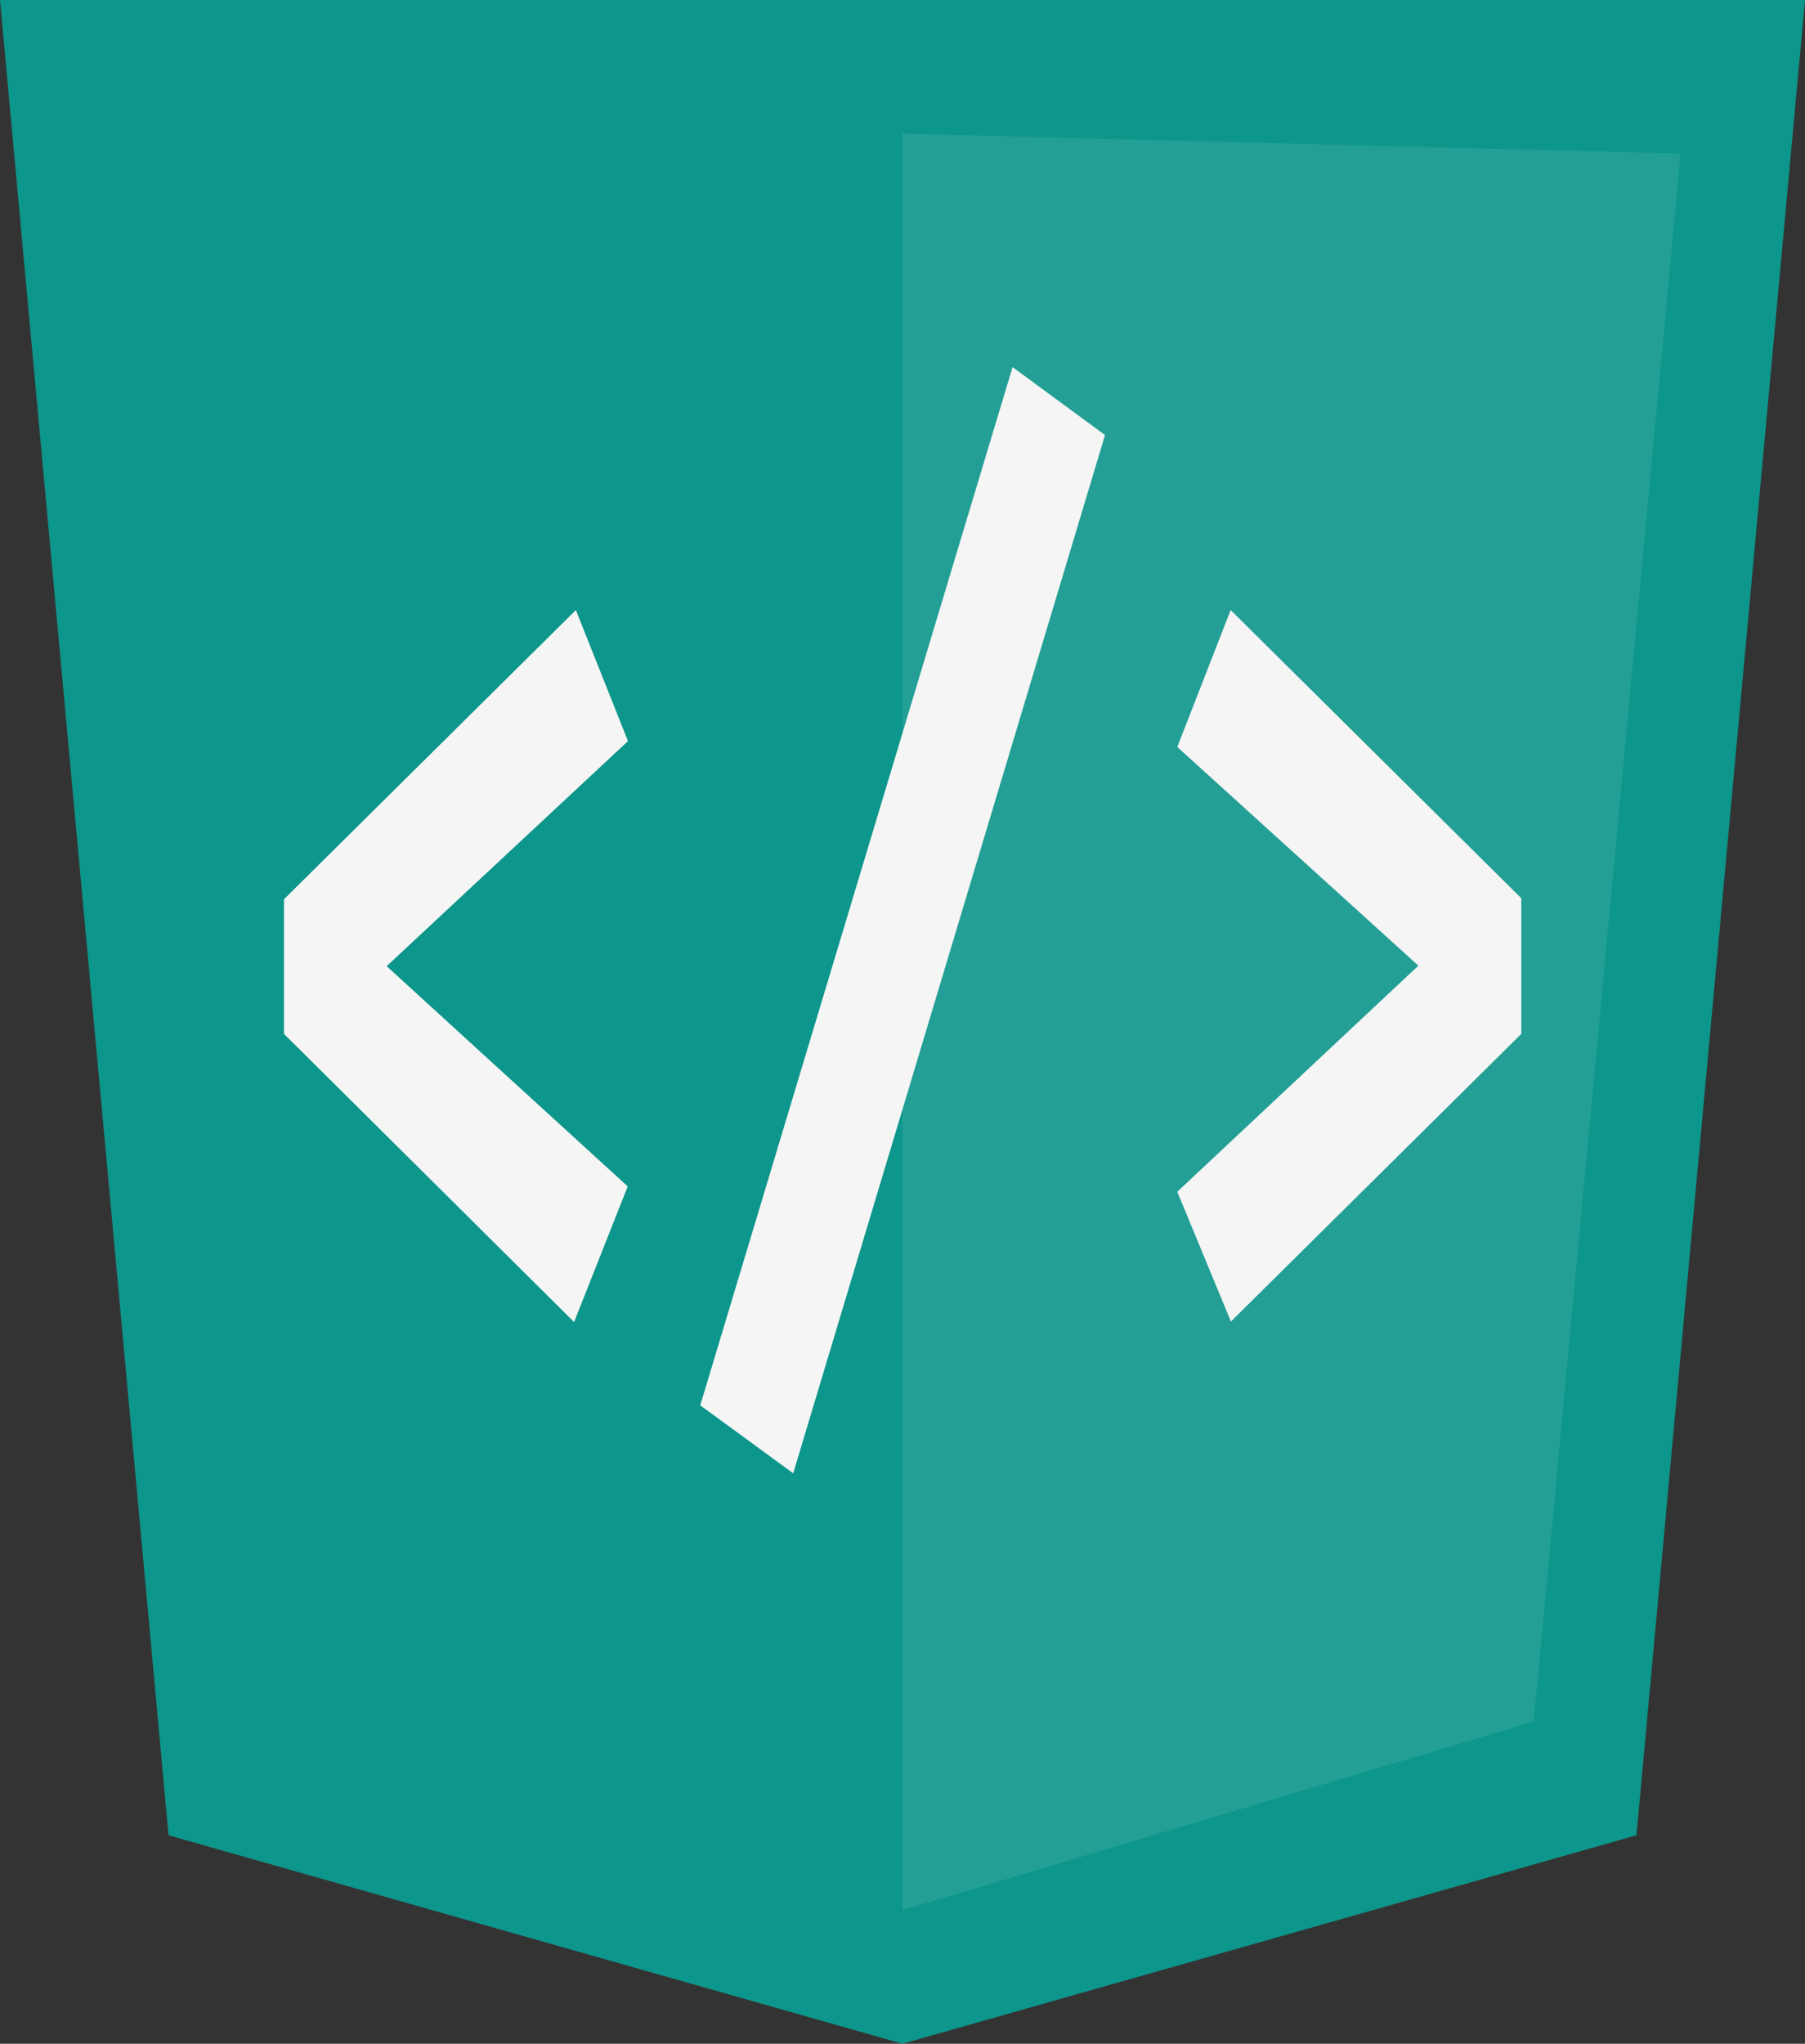 <?xml version="1.0" encoding="utf-8"?>
<!-- Generator: Adobe Illustrator 23.0.1, SVG Export Plug-In . SVG Version: 6.00 Build 0)  -->
<svg version="1.1" id="logo" xmlns="http://www.w3.org/2000/svg" xmlns:xlink="http://www.w3.org/1999/xlink" x="0px" y="0px"
	 viewBox="0 0 706.8 800" style="enable-background:new 0 0 706.8 800;" xml:space="preserve">
<rect x="0" y="0" width="706.8" height="800" fill="#333333" stroke="none"/>
<style type="text/css">
	.st0{fill:#0D968B;}
	.st1{opacity:0.1;fill:#E7F4F3;enable-background:new    ;}
	.st2{fill:#F5F5F5;}
</style>
<title>logo</title>
<g>
	<polygon id="escudo" class="st0" points="640.8,718.4 353.4,800 66,718.4 0,0 706.8,0 	"/>
	<polygon id="brilho" class="st1" points="600.6,673.9 353.4,747.7 353.4,52.3 658.1,60.1 	"/>
	<path class="st2" d="M111.2,404.7V352l114.3-113.2l20.4,51.3l-94.5,88.1l94.4,86.2l-21,53.1L111.2,404.7z"/>
	<path class="st2" d="M310.6,576.7l-36.4-26.6l122.3-406.4l36.2,26.6L310.6,576.7z"/>
	<path class="st2" d="M595.7,351.6v53.1L482,517.3l-21-50.8l94.4-88.5L461,292.4l20.9-53.6L595.7,351.6z"/>
</g>
</svg>
